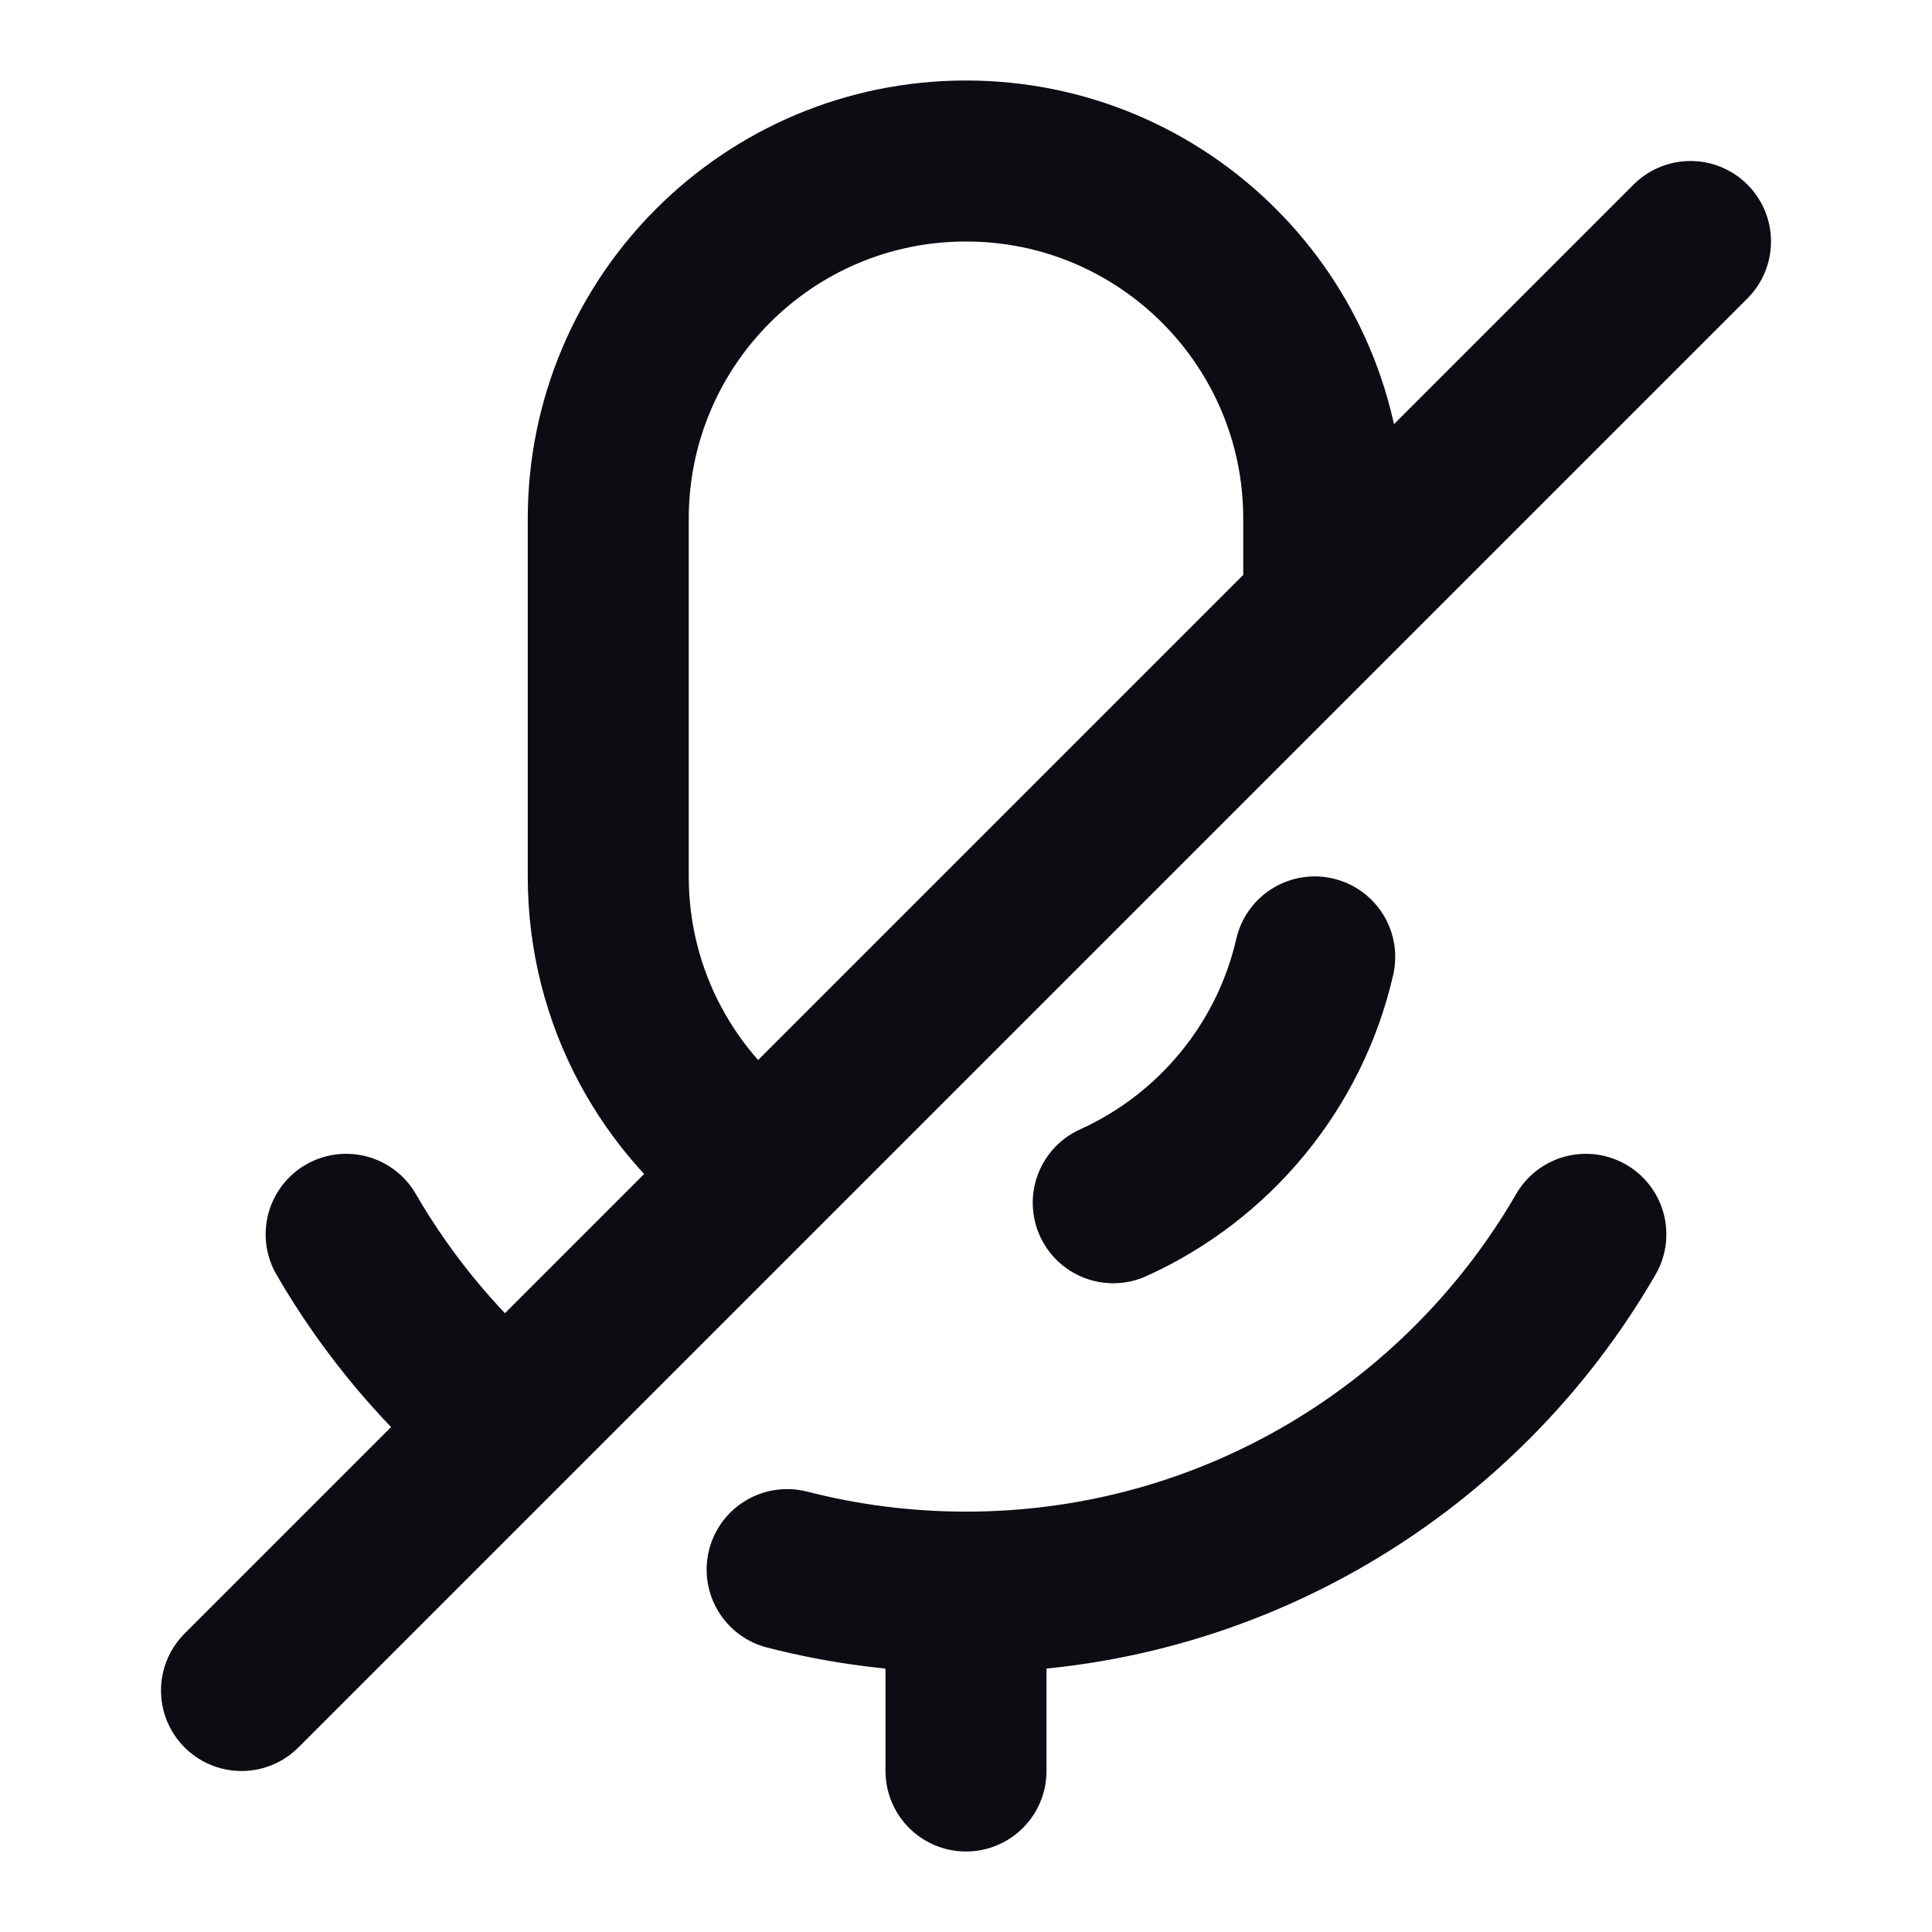 <svg width="24" height="24" viewBox="0 0 24 24" fill="none" xmlns="http://www.w3.org/2000/svg">
<path d="M19.7 15.333C18.163 17.99 15.29 19.778 12 19.778M12 19.778V22M12 19.778C11.233 19.778 10.488 19.68 9.778 19.498M4.3 15.333C4.823 16.236 5.5 17.039 6.295 17.705M21 3L16.444 7.556M3 21L6.295 17.705M9.462 14.538C8.31 13.735 7.556 12.4 7.556 10.889V6.444C7.556 3.99 9.545 2 12 2C14.455 2 16.444 3.99 16.444 6.444V7.556M9.462 14.538L16.444 7.556M9.462 14.538L6.295 17.705M13.829 14.941C15.078 14.376 16.019 13.252 16.332 11.887" stroke="#0B0D12" stroke-width="2" stroke-linecap="round" stroke-linejoin="round"/>
</svg>
